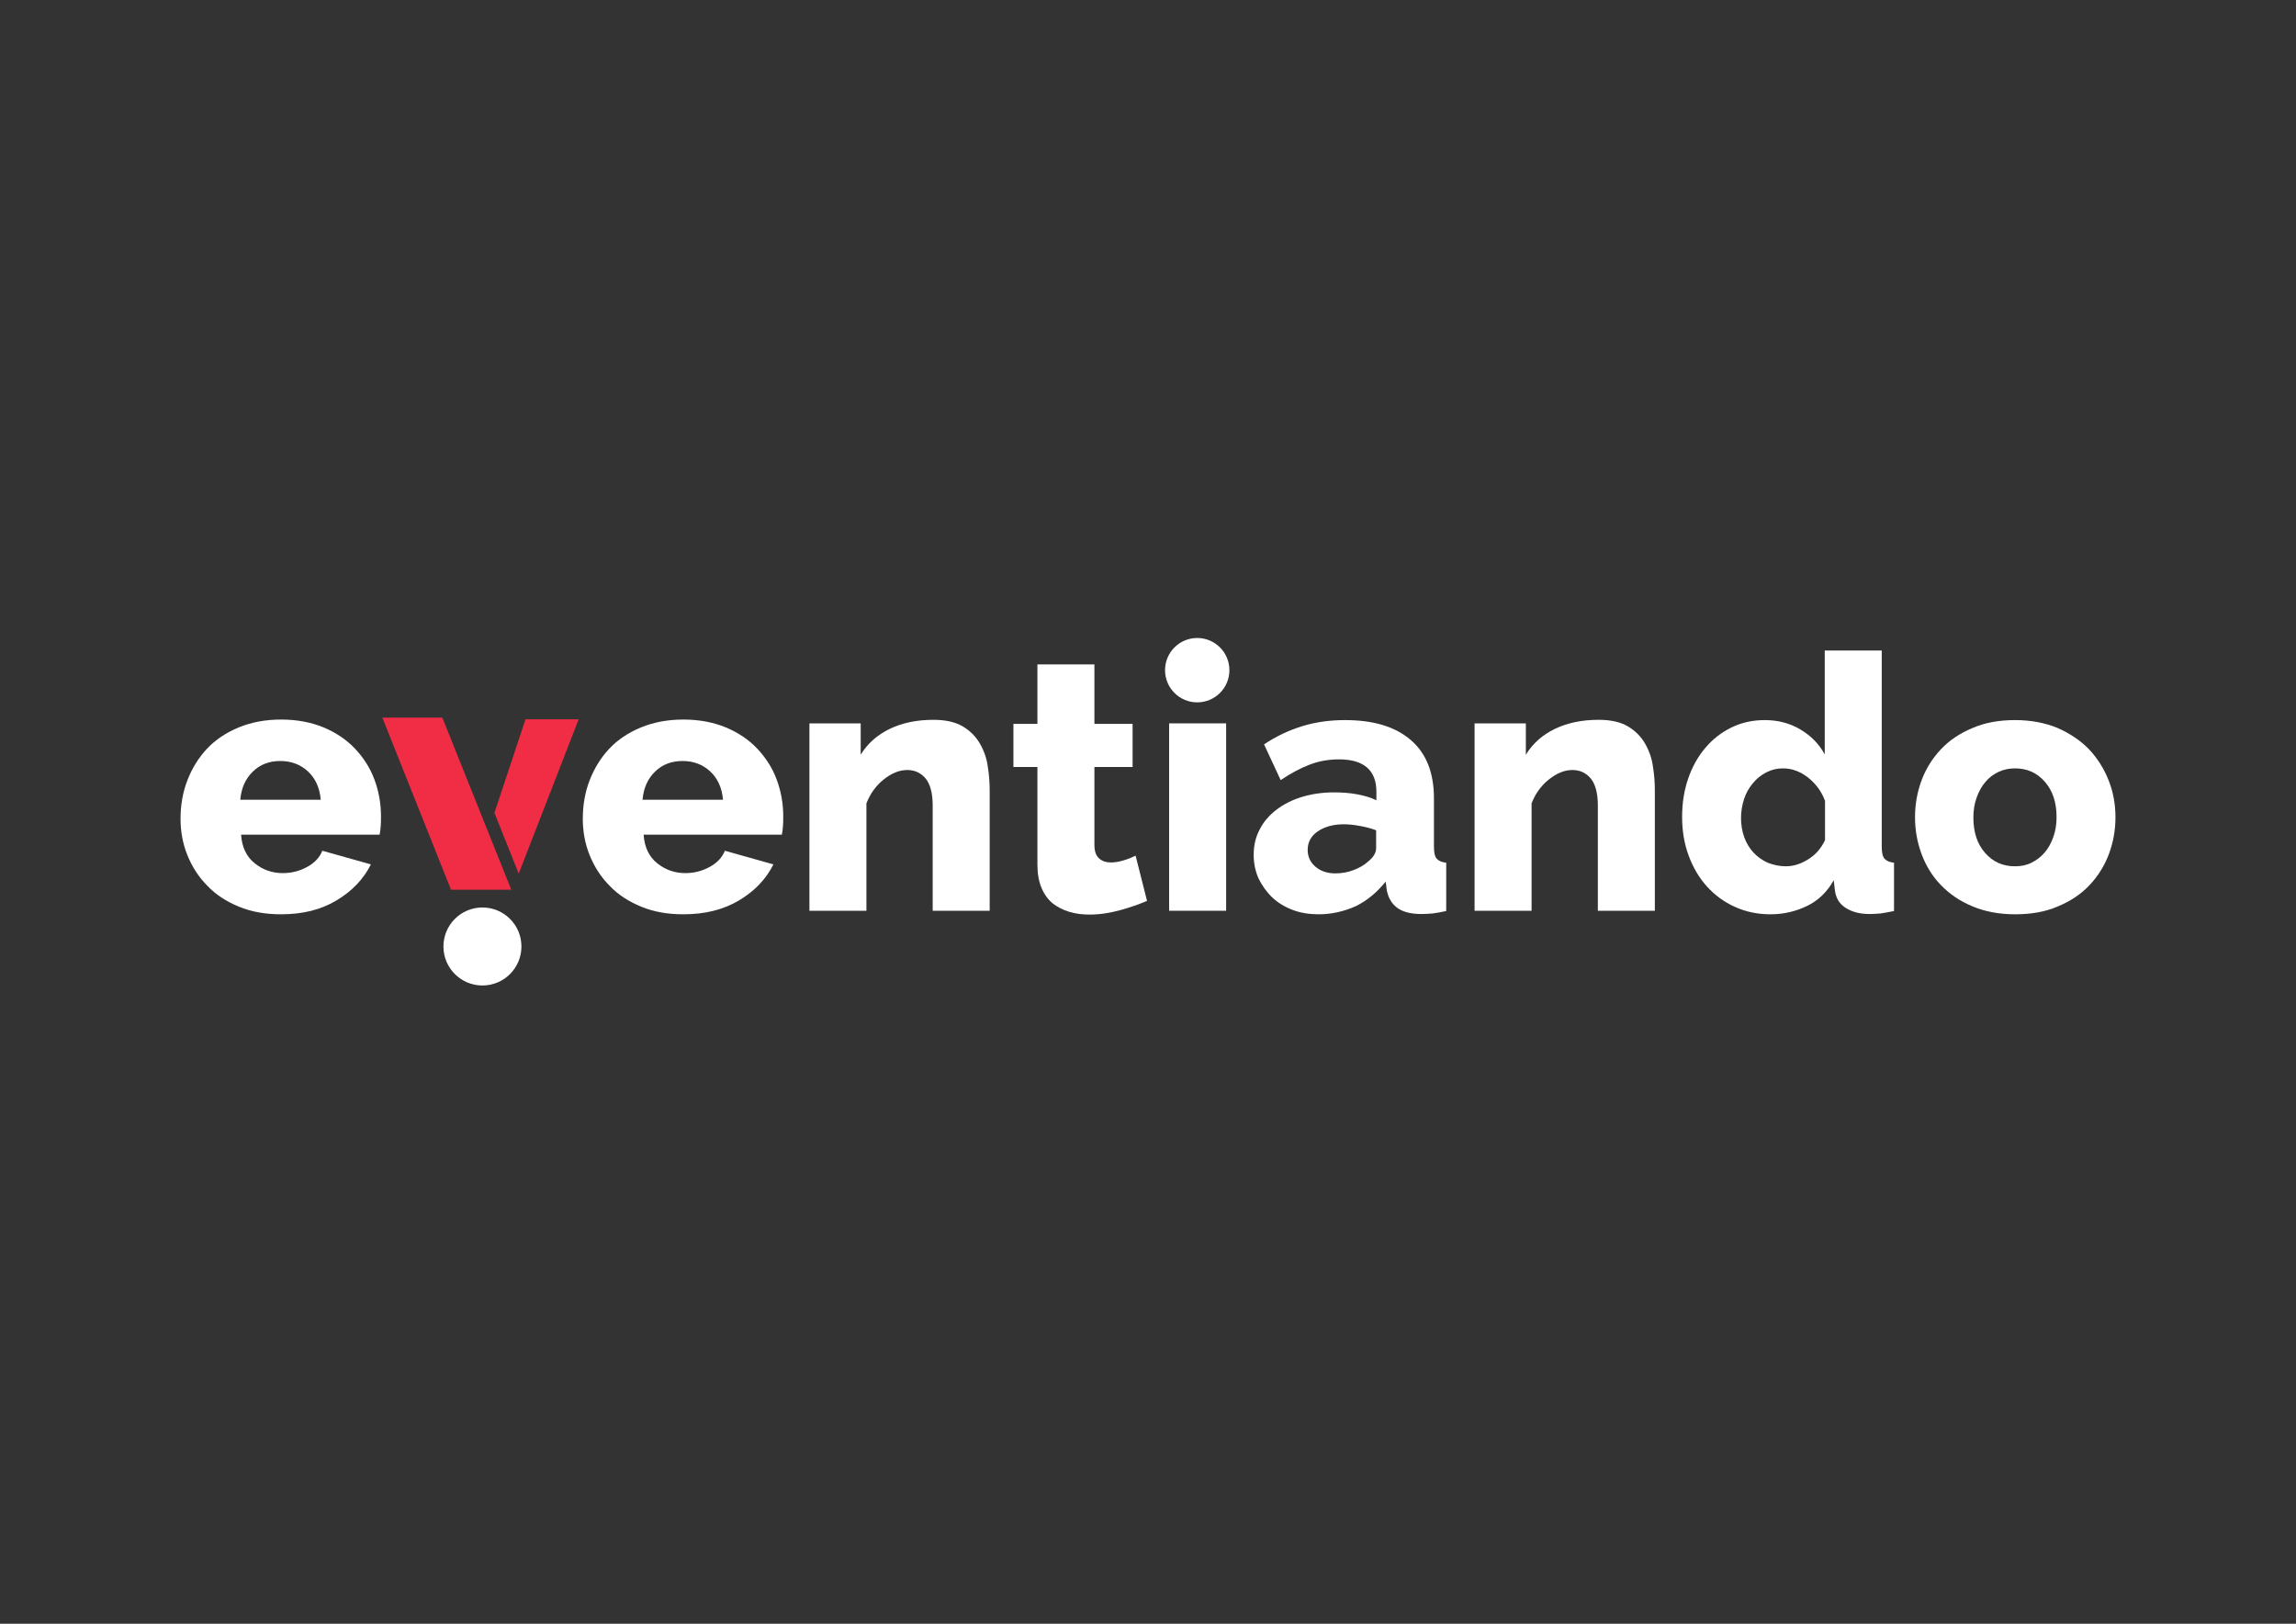 <?xml version="1.0" encoding="utf-8"?>
<!-- Generator: Adobe Illustrator 22.0.0, SVG Export Plug-In . SVG Version: 6.00 Build 0)  -->
<svg version="1.1" id="Layer_1" xmlns="http://www.w3.org/2000/svg" xmlns:xlink="http://www.w3.org/1999/xlink" x="0px" y="0px"
	 viewBox="0 0 841.9 595.3" style="enable-background:new 0 0 841.9 595.3;" xml:space="preserve">
<rect x="0" y="0" width="841.9" height="595.3" fill="#333333" stroke="none"/>
<style type="text/css">
	.st0{fill:#FFFFFF;}
	.st1{fill:#F12D45;}
	.st2{fill:#2B2B2B;}
</style>
<g>
	<path class="st0" d="M103.1,335.2c-5.8,0-10.9-0.9-15.5-2.8c-4.6-1.9-8.5-4.4-11.6-7.7c-3.2-3.2-5.6-7-7.3-11.2
		c-1.7-4.2-2.5-8.7-2.5-13.3c0-5,0.8-9.7,2.5-14.1c1.7-4.4,4.1-8.3,7.2-11.6c3.1-3.3,7-5.9,11.6-7.8c4.6-1.9,9.8-2.9,15.6-2.9
		c5.8,0,11,1,15.6,2.9c4.5,1.9,8.4,4.5,11.5,7.8c3.1,3.3,5.5,7,7.1,11.3c1.6,4.3,2.4,8.8,2.4,13.5c0,1.2,0,2.4-0.1,3.6
		c-0.1,1.2-0.2,2.2-0.4,3.1H88.4c0.3,4.6,2,8.1,5,10.5c3,2.4,6.4,3.6,10.3,3.6c3.1,0,6-0.7,8.8-2.2c2.8-1.5,4.7-3.5,5.7-6l17.8,5
		c-2.7,5.4-6.9,9.8-12.6,13.2C117.8,333.5,111,335.2,103.1,335.2z M117.6,293.1c-0.4-4.4-2-7.8-4.7-10.3c-2.7-2.5-6.1-3.8-10.1-3.8
		c-4.1,0-7.5,1.3-10.1,3.9c-2.7,2.6-4.2,6-4.6,10.3H117.6z"/>
	<path class="st0" d="M250.6,335.2c-5.8,0-10.9-0.9-15.5-2.8c-4.6-1.9-8.5-4.4-11.6-7.7c-3.2-3.2-5.6-7-7.3-11.2
		c-1.7-4.2-2.5-8.7-2.5-13.3c0-5,0.8-9.7,2.5-14.1c1.7-4.4,4.1-8.3,7.2-11.6c3.1-3.3,7-5.9,11.6-7.8c4.6-1.9,9.8-2.9,15.6-2.9
		c5.8,0,11,1,15.6,2.9c4.5,1.9,8.4,4.5,11.5,7.8c3.1,3.3,5.5,7,7.1,11.3c1.6,4.3,2.4,8.8,2.4,13.5c0,1.2,0,2.4-0.1,3.6
		c-0.1,1.2-0.2,2.2-0.4,3.1H236c0.3,4.6,2,8.1,5,10.5c3,2.4,6.4,3.6,10.3,3.6c3.1,0,6-0.7,8.8-2.2c2.8-1.5,4.7-3.5,5.7-6l17.8,5
		c-2.7,5.4-6.9,9.8-12.6,13.2C265.3,333.5,258.5,335.2,250.6,335.2z M265.1,293.1c-0.4-4.4-2-7.8-4.7-10.3
		c-2.7-2.5-6.1-3.8-10.1-3.8c-4.1,0-7.5,1.3-10.1,3.9c-2.7,2.6-4.2,6-4.6,10.3H265.1z"/>
	<path class="st0" d="M362.9,333.9H342v-38.6c0-4.5-0.9-7.8-2.6-9.9c-1.7-2-3.9-3.1-6.7-3.1c-1.5,0-3,0.3-4.4,0.9
		c-1.5,0.6-2.9,1.5-4.3,2.6c-1.4,1.1-2.6,2.4-3.7,3.9c-1.1,1.5-1.9,3.1-2.6,4.8v39.4h-20.9v-68.7h18.8v11.5
		c2.5-4.1,6.1-7.3,10.7-9.5c4.6-2.2,9.9-3.3,16-3.3c4.4,0,8,0.8,10.7,2.4c2.7,1.6,4.8,3.7,6.3,6.3c1.5,2.6,2.5,5.4,2.9,8.4
		c0.5,3.1,0.7,6,0.7,8.9V333.9z"/>
	<path class="st0" d="M420.6,330.3c-2.9,1.2-6.2,2.4-9.9,3.4c-3.7,1-7.4,1.6-11.2,1.6c-2.6,0-5.1-0.3-7.4-1
		c-2.3-0.7-4.3-1.7-6.1-3.1c-1.7-1.4-3.1-3.3-4.1-5.7c-1-2.4-1.5-5.2-1.5-8.5v-35.8h-8.8v-15.8h8.8v-21.8h20.9v21.8h14v15.8h-14
		v28.6c0,2.3,0.6,3.9,1.7,4.9c1.1,1,2.6,1.5,4.3,1.5c1.6,0,3.2-0.3,4.8-0.8c1.7-0.5,3.1-1.1,4.3-1.7L420.6,330.3z"/>
	<path class="st0" d="M428.7,333.9v-68.7h20.9v68.7H428.7z"/>
	<path class="st0" d="M483.5,335.2c-3.4,0-6.6-0.5-9.5-1.6c-2.9-1.1-5.4-2.6-7.5-4.6c-2.1-2-3.7-4.3-5-6.9c-1.2-2.7-1.8-5.6-1.8-8.7
		c0-3.4,0.7-6.5,2.2-9.3c1.4-2.8,3.5-5.2,6.1-7.2c2.6-2,5.7-3.6,9.3-4.7c3.6-1.1,7.5-1.7,11.9-1.7c2.9,0,5.7,0.2,8.4,0.7
		c2.7,0.5,5.1,1.2,7.1,2.2v-3.1c0-7.9-4.6-11.9-13.7-11.9c-3.7,0-7.3,0.6-10.7,1.9c-3.4,1.3-7,3.2-10.7,5.7l-6.1-13.1
		c4.5-3,9.2-5.2,14.1-6.7c4.9-1.5,10.1-2.2,15.6-2.2c10.4,0,18.4,2.4,24.1,7.3c5.7,4.9,8.5,12,8.5,21.4v17.7c0,2.1,0.3,3.6,1,4.4
		c0.7,0.8,1.8,1.3,3.5,1.5v17.7c-1.8,0.4-3.5,0.7-5,0.9c-1.5,0.1-2.8,0.2-4.1,0.2c-3.9,0-6.9-0.8-8.9-2.3c-2-1.5-3.3-3.7-3.8-6.5
		l-0.4-3.1c-3.1,3.9-6.7,6.9-10.9,9C492.7,334.2,488.2,335.2,483.5,335.2z M489.7,320.2c2.3,0,4.5-0.4,6.6-1.2
		c2.1-0.8,3.9-1.8,5.3-3.1c2-1.6,3-3.2,3-5v-6.5c-1.8-0.7-3.8-1.2-6-1.6c-2.1-0.4-4.1-0.6-5.9-0.6c-3.8,0-7,0.9-9.5,2.6
		c-2.5,1.7-3.7,4-3.7,6.8c0,2.5,1,4.6,2.9,6.2C484.3,319.4,486.7,320.2,489.7,320.2z"/>
	<path class="st0" d="M606.8,333.9h-20.9v-38.6c0-4.5-0.9-7.8-2.6-9.9c-1.7-2-3.9-3.1-6.7-3.1c-1.5,0-3,0.3-4.4,0.9
		c-1.5,0.6-2.9,1.5-4.3,2.6c-1.4,1.1-2.6,2.4-3.7,3.9c-1.1,1.5-1.9,3.1-2.6,4.8v39.4h-20.9v-68.7h18.8v11.5
		c2.5-4.1,6.1-7.3,10.7-9.5c4.6-2.2,9.9-3.3,16-3.3c4.4,0,8,0.8,10.7,2.4c2.7,1.6,4.8,3.7,6.3,6.3c1.5,2.6,2.5,5.4,2.9,8.4
		c0.5,3.1,0.7,6,0.7,8.9V333.9z"/>
	<path class="st0" d="M649.2,335.2c-4.7,0-9-0.9-13-2.7c-4-1.8-7.4-4.3-10.3-7.5c-2.9-3.2-5.1-7-6.7-11.3c-1.6-4.3-2.4-9-2.4-14.2
		c0-5,0.7-9.6,2.2-14c1.5-4.4,3.6-8.1,6.3-11.3c2.7-3.2,5.9-5.7,9.6-7.5c3.7-1.8,7.8-2.7,12.2-2.7c4.8,0,9.1,1.1,13,3.4
		c3.9,2.3,6.9,5.3,9,9.2v-38.1H690v71.9c0,2.1,0.3,3.6,1,4.4c0.7,0.8,1.8,1.3,3.5,1.5v17.7c-1.9,0.4-3.6,0.7-5,0.9
		c-1.4,0.1-2.7,0.2-3.9,0.2c-3.7,0-6.6-0.8-8.9-2.3c-2.3-1.5-3.6-3.7-3.9-6.6l-0.4-3.5c-2.4,4.3-5.7,7.5-9.9,9.5
		C658.3,334.2,653.9,335.2,649.2,335.2z M654.8,317.6c2.9,0,5.6-0.9,8.3-2.6c2.7-1.7,4.7-4,6.1-7v-14.4c-1.3-3.5-3.4-6.3-6.3-8.6
		c-2.9-2.2-5.9-3.3-9.1-3.3c-2.3,0-4.3,0.5-6.2,1.5c-1.9,1-3.5,2.3-4.9,4c-1.4,1.7-2.5,3.6-3.2,5.8c-0.7,2.2-1.1,4.5-1.1,6.9
		c0,2.5,0.4,4.9,1.2,7.1c0.8,2.2,2,4.1,3.4,5.6s3.2,2.8,5.2,3.7C650.3,317.1,652.5,317.6,654.8,317.6z"/>
	<path class="st0" d="M738.9,335.2c-5.8,0-11.1-1-15.6-2.9c-4.6-1.9-8.4-4.5-11.6-7.8s-5.5-7.1-7.1-11.4c-1.6-4.3-2.4-8.8-2.4-13.5
		c0-4.7,0.8-9.2,2.4-13.5c1.6-4.3,4-8.1,7.1-11.4s7-5.9,11.6-7.8c4.6-2,9.8-2.9,15.6-2.9c5.8,0,11,1,15.6,2.9
		c4.5,2,8.4,4.6,11.5,7.8c3.1,3.3,5.5,7.1,7.2,11.4c1.7,4.3,2.5,8.8,2.5,13.5c0,4.7-0.8,9.2-2.4,13.5c-1.6,4.3-4,8.1-7.1,11.4
		c-3.1,3.3-7,5.9-11.6,7.8C750,334.3,744.8,335.2,738.9,335.2z M723.6,299.7c0,5.4,1.4,9.7,4.3,13c2.9,3.3,6.5,4.9,11,4.9
		c2.2,0,4.2-0.4,6-1.3c1.8-0.9,3.4-2.1,4.8-3.7c1.4-1.6,2.4-3.5,3.2-5.7s1.2-4.6,1.2-7.3c0-5.4-1.4-9.7-4.3-13
		c-2.9-3.3-6.5-4.9-10.9-4.9c-2.2,0-4.2,0.4-6.1,1.3c-1.9,0.9-3.5,2.1-4.8,3.7c-1.4,1.6-2.4,3.5-3.2,5.7
		C724,294.6,723.6,297,723.6,299.7z"/>
	<g>
		<polygon class="st1" points="212.2,263.7 192.7,263.7 181.3,298 190.2,320.3 		"/>
		<polygon class="st1" points="165.4,326.2 187.5,326.2 187.4,326 165.3,326 		"/>
		<polygon class="st1" points="162.2,263.1 140.2,263.1 165.3,326 187.4,326 		"/>
	</g>
	<g>
		<circle class="st0" cx="176.9" cy="347" r="14.3"/>
	</g>
	<g>
		<circle class="st0" cx="439" cy="245.7" r="11.8"/>
	</g>
</g>
</svg>
